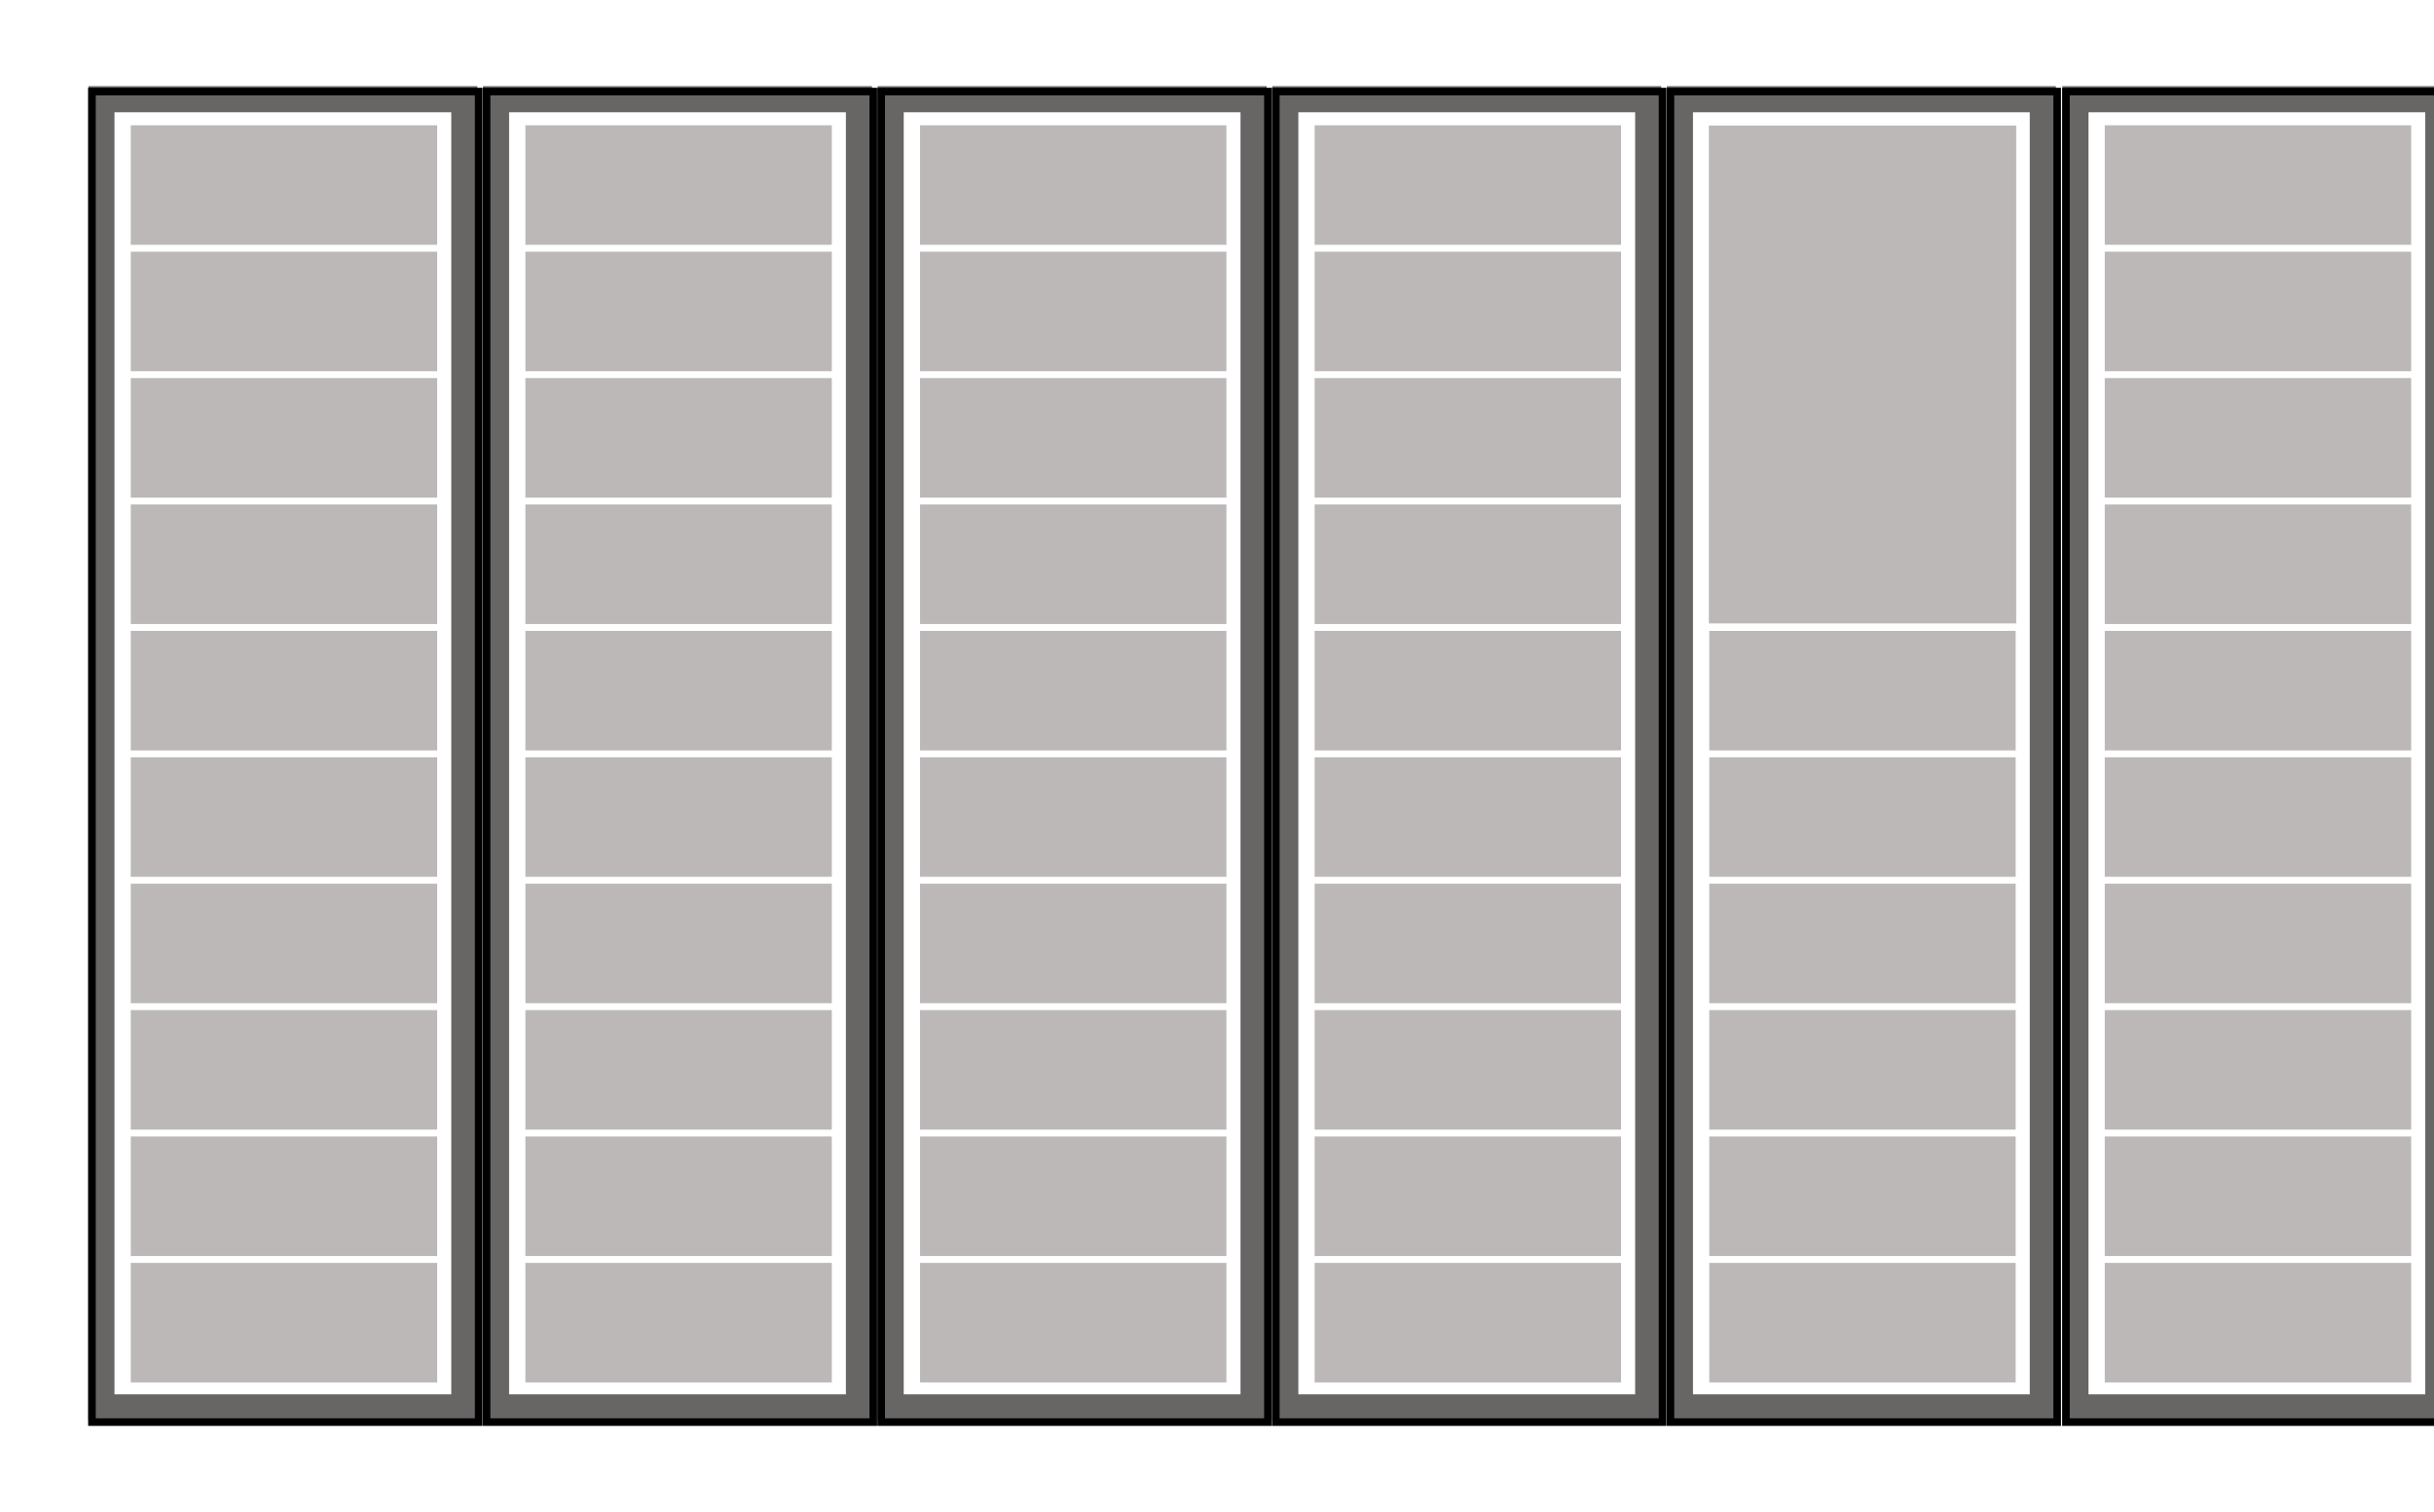 <?xml version="1.0" encoding="UTF-8" standalone="no"?>
<!-- Created with Inkscape (http://www.inkscape.org/) -->
<svg
   xmlns:dc="http://purl.org/dc/elements/1.1/"
   xmlns:cc="http://web.resource.org/cc/"
   xmlns:rdf="http://www.w3.org/1999/02/22-rdf-syntax-ns#"
   xmlns:svg="http://www.w3.org/2000/svg"
   xmlns="http://www.w3.org/2000/svg"
   xmlns:sodipodi="http://sodipodi.sourceforge.net/DTD/sodipodi-0.dtd"
   xmlns:inkscape="http://www.inkscape.org/namespaces/inkscape"
   width="792"
   height="492"
   id="svg2"
   sodipodi:version="0.32"
   inkscape:version="0.44"
   version="1.0"
   sodipodi:docbase="/home/johnsond/from_cvs/testbed/www/floormap"
   sodipodi:docname="mrc_src.svg"
   inkscape:export-filename="/.a/nfast/users/johnsond/rack.png"
   inkscape:export-xdpi="35.919998"
   inkscape:export-ydpi="35.919998">
  <defs
     id="defs4" />
  <sodipodi:namedview
     id="base"
     pagecolor="#ffffff"
     bordercolor="#666666"
     borderopacity="1.0"
     gridtolerance="10000"
     guidetolerance="10"
     objecttolerance="10"
     inkscape:pageopacity="0.0"
     inkscape:pageshadow="2"
     inkscape:zoom="1"
     inkscape:cx="384.81612"
     inkscape:cy="301.14719"
     inkscape:document-units="px"
     inkscape:current-layer="layer1"
     width="792px"
     height="492px"
     units="px"
     inkscape:window-width="1034"
     inkscape:window-height="880"
     inkscape:window-x="281"
     inkscape:window-y="47"
     showguides="true"
     inkscape:guide-bbox="true" />
  <g
     inkscape:label="Layer 1"
     inkscape:groupmode="layer"
     id="layer1"
     style="opacity:1;display:inline">
    <rect
       style="opacity:1;fill:none;fill-opacity:1;stroke:#686565;stroke-width:8.5;stroke-linecap:butt;stroke-linejoin:miter;stroke-miterlimit:4;stroke-dasharray:none;stroke-dashoffset:0;stroke-opacity:1;display:inline"
       id="rect3071"
       width="118.087"
       height="425.678"
       x="546.629"
       y="32.279" />
    <rect
       style="opacity:1;fill:none;fill-opacity:1;stroke:black;stroke-width:2.472;stroke-linecap:butt;stroke-linejoin:miter;stroke-miterlimit:4;stroke-dasharray:none;stroke-dashoffset:0;stroke-opacity:1;display:inline"
       id="rect3073"
       width="125.844"
       height="432.936"
       x="543.544"
       y="29.8" />
    <rect
       style="opacity:1;fill:#bcb8b8;fill-opacity:1;stroke:none;stroke-width:8.5;stroke-linecap:butt;stroke-linejoin:miter;stroke-miterlimit:4;stroke-dasharray:none;stroke-dashoffset:0;stroke-opacity:1;display:inline"
       id="rect3767"
       width="100"
       height="162"
       x="556.053"
       y="40.858" />
    <rect
       style="opacity:1;fill:none;fill-opacity:1;stroke:#686565;stroke-width:8.5;stroke-linecap:butt;stroke-linejoin:miter;stroke-miterlimit:4;stroke-dasharray:none;stroke-dashoffset:0;stroke-opacity:1;display:inline"
       id="rect2844"
       width="118.087"
       height="425.678"
       x="33.003"
       y="32.279" />
    <rect
       style="opacity:1;fill:none;fill-opacity:1;stroke:black;stroke-width:2.472;stroke-linecap:butt;stroke-linejoin:miter;stroke-miterlimit:4;stroke-dasharray:none;stroke-dashoffset:0;stroke-opacity:1;display:inline"
       id="rect2778"
       width="125.844"
       height="432.936"
       x="29.918"
       y="29.8" />
    <rect
       style="opacity:1;fill:none;fill-opacity:1;stroke:#686565;stroke-width:8.5;stroke-linecap:butt;stroke-linejoin:miter;stroke-miterlimit:4;stroke-dasharray:none;stroke-dashoffset:0;stroke-opacity:1;display:inline"
       id="rect2951"
       width="118.087"
       height="425.678"
       x="161.409"
       y="32.279" />
    <rect
       style="opacity:1;fill:none;fill-opacity:1;stroke:black;stroke-width:2.472;stroke-linecap:butt;stroke-linejoin:miter;stroke-miterlimit:4;stroke-dasharray:none;stroke-dashoffset:0;stroke-opacity:1;display:inline"
       id="rect2953"
       width="125.844"
       height="432.936"
       x="158.325"
       y="29.8" />
    <rect
       style="opacity:1;fill:none;fill-opacity:1;stroke:#686565;stroke-width:8.5;stroke-linecap:butt;stroke-linejoin:miter;stroke-miterlimit:4;stroke-dasharray:none;stroke-dashoffset:0;stroke-opacity:1;display:inline"
       id="rect2991"
       width="118.087"
       height="425.678"
       x="289.816"
       y="32.279" />
    <rect
       style="opacity:1;fill:none;fill-opacity:1;stroke:black;stroke-width:2.472;stroke-linecap:butt;stroke-linejoin:miter;stroke-miterlimit:4;stroke-dasharray:none;stroke-dashoffset:0;stroke-opacity:1;display:inline"
       id="rect2993"
       width="125.844"
       height="432.936"
       x="286.731"
       y="29.8" />
    <rect
       style="opacity:1;fill:none;fill-opacity:1;stroke:#686565;stroke-width:8.5;stroke-linecap:butt;stroke-linejoin:miter;stroke-miterlimit:4;stroke-dasharray:none;stroke-dashoffset:0;stroke-opacity:1;display:inline"
       id="rect3031"
       width="118.087"
       height="425.678"
       x="418.223"
       y="32.279" />
    <rect
       style="opacity:1;fill:none;fill-opacity:1;stroke:black;stroke-width:2.472;stroke-linecap:butt;stroke-linejoin:miter;stroke-miterlimit:4;stroke-dasharray:none;stroke-dashoffset:0;stroke-opacity:1;display:inline"
       id="rect3033"
       width="125.844"
       height="432.936"
       x="415.138"
       y="29.8" />
    <rect
       style="opacity:1;fill:none;fill-opacity:1;stroke:#686565;stroke-width:8.5;stroke-linecap:butt;stroke-linejoin:miter;stroke-miterlimit:4;stroke-dasharray:none;stroke-dashoffset:0;stroke-opacity:1;display:inline"
       id="rect3151"
       width="118.087"
       height="425.678"
       x="675.323"
       y="32.279" />
    <rect
       style="opacity:1;fill:none;fill-opacity:1;stroke:black;stroke-width:2.472;stroke-linecap:butt;stroke-linejoin:miter;stroke-miterlimit:4;stroke-dasharray:none;stroke-dashoffset:0;stroke-opacity:1;display:inline"
       id="rect3153"
       width="125.844"
       height="432.936"
       x="672.238"
       y="29.8" />
    <g
       style="opacity:1;display:inline"
       id="g3725"
       transform="translate(28.053,28.358)">
      <rect
         y="12.406"
         x="14.496"
         height="38.891"
         width="99.702"
         id="rect2904"
         style="fill:#bcb8b8;fill-opacity:1;stroke:none;stroke-width:8.5;stroke-linecap:butt;stroke-linejoin:miter;stroke-miterlimit:4;stroke-dasharray:none;stroke-dashoffset:0;stroke-opacity:1" />
      <rect
         y="53.536"
         x="14.496"
         height="38.891"
         width="99.702"
         id="rect2906"
         style="fill:#bcb8b8;fill-opacity:1;stroke:none;stroke-width:8.5;stroke-linecap:butt;stroke-linejoin:miter;stroke-miterlimit:4;stroke-dasharray:none;stroke-dashoffset:0;stroke-opacity:1" />
      <rect
         y="94.666"
         x="14.496"
         height="38.891"
         width="99.702"
         id="rect2908"
         style="fill:#bcb8b8;fill-opacity:1;stroke:none;stroke-width:8.5;stroke-linecap:butt;stroke-linejoin:miter;stroke-miterlimit:4;stroke-dasharray:none;stroke-dashoffset:0;stroke-opacity:1" />
      <rect
         y="135.796"
         x="14.496"
         height="38.891"
         width="99.702"
         id="rect2910"
         style="fill:#bcb8b8;fill-opacity:1;stroke:none;stroke-width:8.5;stroke-linecap:butt;stroke-linejoin:miter;stroke-miterlimit:4;stroke-dasharray:none;stroke-dashoffset:0;stroke-opacity:1" />
      <rect
         y="176.926"
         x="14.496"
         height="38.891"
         width="99.702"
         id="rect2912"
         style="fill:#bcb8b8;fill-opacity:1;stroke:none;stroke-width:8.5;stroke-linecap:butt;stroke-linejoin:miter;stroke-miterlimit:4;stroke-dasharray:none;stroke-dashoffset:0;stroke-opacity:1" />
      <rect
         y="218.056"
         x="14.496"
         height="38.891"
         width="99.702"
         id="rect2914"
         style="fill:#bcb8b8;fill-opacity:1;stroke:none;stroke-width:8.5;stroke-linecap:butt;stroke-linejoin:miter;stroke-miterlimit:4;stroke-dasharray:none;stroke-dashoffset:0;stroke-opacity:1" />
      <rect
         y="259.186"
         x="14.496"
         height="38.891"
         width="99.702"
         id="rect2916"
         style="fill:#bcb8b8;fill-opacity:1;stroke:none;stroke-width:8.5;stroke-linecap:butt;stroke-linejoin:miter;stroke-miterlimit:4;stroke-dasharray:none;stroke-dashoffset:0;stroke-opacity:1" />
      <rect
         y="300.317"
         x="14.496"
         height="38.891"
         width="99.702"
         id="rect2918"
         style="fill:#bcb8b8;fill-opacity:1;stroke:none;stroke-width:8.5;stroke-linecap:butt;stroke-linejoin:miter;stroke-miterlimit:4;stroke-dasharray:none;stroke-dashoffset:0;stroke-opacity:1" />
      <rect
         y="341.447"
         x="14.496"
         height="38.891"
         width="99.702"
         id="rect2920"
         style="fill:#bcb8b8;fill-opacity:1;stroke:none;stroke-width:8.5;stroke-linecap:butt;stroke-linejoin:miter;stroke-miterlimit:4;stroke-dasharray:none;stroke-dashoffset:0;stroke-opacity:1" />
      <rect
         y="382.577"
         x="14.496"
         height="38.891"
         width="99.702"
         id="rect2922"
         style="fill:#bcb8b8;fill-opacity:1;stroke:none;stroke-width:8.5;stroke-linecap:butt;stroke-linejoin:miter;stroke-miterlimit:4;stroke-dasharray:none;stroke-dashoffset:0;stroke-opacity:1" />
      <rect
         y="12.406"
         x="142.902"
         height="38.891"
         width="99.702"
         id="rect2955"
         style="fill:#bcb8b8;fill-opacity:1;stroke:none;stroke-width:8.5;stroke-linecap:butt;stroke-linejoin:miter;stroke-miterlimit:4;stroke-dasharray:none;stroke-dashoffset:0;stroke-opacity:1" />
      <rect
         y="53.536"
         x="142.902"
         height="38.891"
         width="99.702"
         id="rect2957"
         style="fill:#bcb8b8;fill-opacity:1;stroke:none;stroke-width:8.5;stroke-linecap:butt;stroke-linejoin:miter;stroke-miterlimit:4;stroke-dasharray:none;stroke-dashoffset:0;stroke-opacity:1" />
      <rect
         y="94.666"
         x="142.902"
         height="38.891"
         width="99.702"
         id="rect2959"
         style="fill:#bcb8b8;fill-opacity:1;stroke:none;stroke-width:8.5;stroke-linecap:butt;stroke-linejoin:miter;stroke-miterlimit:4;stroke-dasharray:none;stroke-dashoffset:0;stroke-opacity:1" />
      <rect
         y="135.796"
         x="142.902"
         height="38.891"
         width="99.702"
         id="rect2961"
         style="fill:#bcb8b8;fill-opacity:1;stroke:none;stroke-width:8.5;stroke-linecap:butt;stroke-linejoin:miter;stroke-miterlimit:4;stroke-dasharray:none;stroke-dashoffset:0;stroke-opacity:1" />
      <rect
         y="176.926"
         x="142.902"
         height="38.891"
         width="99.702"
         id="rect2963"
         style="fill:#bcb8b8;fill-opacity:1;stroke:none;stroke-width:8.5;stroke-linecap:butt;stroke-linejoin:miter;stroke-miterlimit:4;stroke-dasharray:none;stroke-dashoffset:0;stroke-opacity:1" />
      <rect
         y="218.056"
         x="142.902"
         height="38.891"
         width="99.702"
         id="rect2965"
         style="fill:#bcb8b8;fill-opacity:1;stroke:none;stroke-width:8.5;stroke-linecap:butt;stroke-linejoin:miter;stroke-miterlimit:4;stroke-dasharray:none;stroke-dashoffset:0;stroke-opacity:1" />
      <rect
         y="259.186"
         x="142.902"
         height="38.891"
         width="99.702"
         id="rect2967"
         style="fill:#bcb8b8;fill-opacity:1;stroke:none;stroke-width:8.5;stroke-linecap:butt;stroke-linejoin:miter;stroke-miterlimit:4;stroke-dasharray:none;stroke-dashoffset:0;stroke-opacity:1" />
      <rect
         y="300.317"
         x="142.902"
         height="38.891"
         width="99.702"
         id="rect2969"
         style="fill:#bcb8b8;fill-opacity:1;stroke:none;stroke-width:8.5;stroke-linecap:butt;stroke-linejoin:miter;stroke-miterlimit:4;stroke-dasharray:none;stroke-dashoffset:0;stroke-opacity:1" />
      <rect
         y="341.447"
         x="142.902"
         height="38.891"
         width="99.702"
         id="rect2971"
         style="fill:#bcb8b8;fill-opacity:1;stroke:none;stroke-width:8.5;stroke-linecap:butt;stroke-linejoin:miter;stroke-miterlimit:4;stroke-dasharray:none;stroke-dashoffset:0;stroke-opacity:1" />
      <rect
         y="382.577"
         x="142.902"
         height="38.891"
         width="99.702"
         id="rect2973"
         style="fill:#bcb8b8;fill-opacity:1;stroke:none;stroke-width:8.5;stroke-linecap:butt;stroke-linejoin:miter;stroke-miterlimit:4;stroke-dasharray:none;stroke-dashoffset:0;stroke-opacity:1" />
      <rect
         y="12.406"
         x="271.309"
         height="38.891"
         width="99.702"
         id="rect2995"
         style="fill:#bcb8b8;fill-opacity:1;stroke:none;stroke-width:8.5;stroke-linecap:butt;stroke-linejoin:miter;stroke-miterlimit:4;stroke-dasharray:none;stroke-dashoffset:0;stroke-opacity:1" />
      <rect
         y="53.536"
         x="271.309"
         height="38.891"
         width="99.702"
         id="rect2997"
         style="fill:#bcb8b8;fill-opacity:1;stroke:none;stroke-width:8.5;stroke-linecap:butt;stroke-linejoin:miter;stroke-miterlimit:4;stroke-dasharray:none;stroke-dashoffset:0;stroke-opacity:1" />
      <rect
         y="94.666"
         x="271.309"
         height="38.891"
         width="99.702"
         id="rect2999"
         style="fill:#bcb8b8;fill-opacity:1;stroke:none;stroke-width:8.5;stroke-linecap:butt;stroke-linejoin:miter;stroke-miterlimit:4;stroke-dasharray:none;stroke-dashoffset:0;stroke-opacity:1" />
      <rect
         y="135.796"
         x="271.309"
         height="38.891"
         width="99.702"
         id="rect3001"
         style="fill:#bcb8b8;fill-opacity:1;stroke:none;stroke-width:8.5;stroke-linecap:butt;stroke-linejoin:miter;stroke-miterlimit:4;stroke-dasharray:none;stroke-dashoffset:0;stroke-opacity:1" />
      <rect
         y="176.926"
         x="271.309"
         height="38.891"
         width="99.702"
         id="rect3003"
         style="fill:#bcb8b8;fill-opacity:1;stroke:none;stroke-width:8.5;stroke-linecap:butt;stroke-linejoin:miter;stroke-miterlimit:4;stroke-dasharray:none;stroke-dashoffset:0;stroke-opacity:1" />
      <rect
         y="218.056"
         x="271.309"
         height="38.891"
         width="99.702"
         id="rect3005"
         style="fill:#bcb8b8;fill-opacity:1;stroke:none;stroke-width:8.5;stroke-linecap:butt;stroke-linejoin:miter;stroke-miterlimit:4;stroke-dasharray:none;stroke-dashoffset:0;stroke-opacity:1" />
      <rect
         y="259.186"
         x="271.309"
         height="38.891"
         width="99.702"
         id="rect3007"
         style="fill:#bcb8b8;fill-opacity:1;stroke:none;stroke-width:8.5;stroke-linecap:butt;stroke-linejoin:miter;stroke-miterlimit:4;stroke-dasharray:none;stroke-dashoffset:0;stroke-opacity:1" />
      <rect
         y="300.317"
         x="271.309"
         height="38.891"
         width="99.702"
         id="rect3009"
         style="fill:#bcb8b8;fill-opacity:1;stroke:none;stroke-width:8.5;stroke-linecap:butt;stroke-linejoin:miter;stroke-miterlimit:4;stroke-dasharray:none;stroke-dashoffset:0;stroke-opacity:1" />
      <rect
         y="341.447"
         x="271.309"
         height="38.891"
         width="99.702"
         id="rect3011"
         style="fill:#bcb8b8;fill-opacity:1;stroke:none;stroke-width:8.5;stroke-linecap:butt;stroke-linejoin:miter;stroke-miterlimit:4;stroke-dasharray:none;stroke-dashoffset:0;stroke-opacity:1" />
      <rect
         y="382.577"
         x="271.309"
         height="38.891"
         width="99.702"
         id="rect3013"
         style="fill:#bcb8b8;fill-opacity:1;stroke:none;stroke-width:8.5;stroke-linecap:butt;stroke-linejoin:miter;stroke-miterlimit:4;stroke-dasharray:none;stroke-dashoffset:0;stroke-opacity:1" />
      <rect
         y="12.406"
         x="399.716"
         height="38.891"
         width="99.702"
         id="rect3035"
         style="fill:#bcb8b8;fill-opacity:1;stroke:none;stroke-width:8.5;stroke-linecap:butt;stroke-linejoin:miter;stroke-miterlimit:4;stroke-dasharray:none;stroke-dashoffset:0;stroke-opacity:1" />
      <rect
         y="53.536"
         x="399.716"
         height="38.891"
         width="99.702"
         id="rect3037"
         style="fill:#bcb8b8;fill-opacity:1;stroke:none;stroke-width:8.5;stroke-linecap:butt;stroke-linejoin:miter;stroke-miterlimit:4;stroke-dasharray:none;stroke-dashoffset:0;stroke-opacity:1" />
      <rect
         y="94.666"
         x="399.716"
         height="38.891"
         width="99.702"
         id="rect3039"
         style="fill:#bcb8b8;fill-opacity:1;stroke:none;stroke-width:8.5;stroke-linecap:butt;stroke-linejoin:miter;stroke-miterlimit:4;stroke-dasharray:none;stroke-dashoffset:0;stroke-opacity:1" />
      <rect
         y="135.796"
         x="399.716"
         height="38.891"
         width="99.702"
         id="rect3041"
         style="fill:#bcb8b8;fill-opacity:1;stroke:none;stroke-width:8.5;stroke-linecap:butt;stroke-linejoin:miter;stroke-miterlimit:4;stroke-dasharray:none;stroke-dashoffset:0;stroke-opacity:1" />
      <rect
         y="176.926"
         x="399.716"
         height="38.891"
         width="99.702"
         id="rect3043"
         style="fill:#bcb8b8;fill-opacity:1;stroke:none;stroke-width:8.5;stroke-linecap:butt;stroke-linejoin:miter;stroke-miterlimit:4;stroke-dasharray:none;stroke-dashoffset:0;stroke-opacity:1" />
      <rect
         y="218.056"
         x="399.716"
         height="38.891"
         width="99.702"
         id="rect3045"
         style="fill:#bcb8b8;fill-opacity:1;stroke:none;stroke-width:8.5;stroke-linecap:butt;stroke-linejoin:miter;stroke-miterlimit:4;stroke-dasharray:none;stroke-dashoffset:0;stroke-opacity:1" />
      <rect
         y="259.186"
         x="399.716"
         height="38.891"
         width="99.702"
         id="rect3047"
         style="fill:#bcb8b8;fill-opacity:1;stroke:none;stroke-width:8.5;stroke-linecap:butt;stroke-linejoin:miter;stroke-miterlimit:4;stroke-dasharray:none;stroke-dashoffset:0;stroke-opacity:1" />
      <rect
         y="300.317"
         x="399.716"
         height="38.891"
         width="99.702"
         id="rect3049"
         style="fill:#bcb8b8;fill-opacity:1;stroke:none;stroke-width:8.5;stroke-linecap:butt;stroke-linejoin:miter;stroke-miterlimit:4;stroke-dasharray:none;stroke-dashoffset:0;stroke-opacity:1" />
      <rect
         y="341.447"
         x="399.716"
         height="38.891"
         width="99.702"
         id="rect3051"
         style="fill:#bcb8b8;fill-opacity:1;stroke:none;stroke-width:8.5;stroke-linecap:butt;stroke-linejoin:miter;stroke-miterlimit:4;stroke-dasharray:none;stroke-dashoffset:0;stroke-opacity:1" />
      <rect
         y="382.577"
         x="399.716"
         height="38.891"
         width="99.702"
         id="rect3053"
         style="fill:#bcb8b8;fill-opacity:1;stroke:none;stroke-width:8.5;stroke-linecap:butt;stroke-linejoin:miter;stroke-miterlimit:4;stroke-dasharray:none;stroke-dashoffset:0;stroke-opacity:1" />
    </g>
    <rect
       style="opacity:1;fill:#bcb8b8;fill-opacity:1;stroke:none;stroke-width:8.5;stroke-linecap:butt;stroke-linejoin:miter;stroke-miterlimit:4;stroke-dasharray:none;stroke-dashoffset:0;stroke-opacity:1;display:inline"
       id="rect3083"
       width="99.702"
       height="38.891"
       x="556.175"
       y="205.284" />
    <rect
       style="opacity:1;fill:#bcb8b8;fill-opacity:1;stroke:none;stroke-width:8.5;stroke-linecap:butt;stroke-linejoin:miter;stroke-miterlimit:4;stroke-dasharray:none;stroke-dashoffset:0;stroke-opacity:1;display:inline"
       id="rect3085"
       width="99.702"
       height="38.891"
       x="556.175"
       y="246.414" />
    <rect
       style="opacity:1;fill:#bcb8b8;fill-opacity:1;stroke:none;stroke-width:8.5;stroke-linecap:butt;stroke-linejoin:miter;stroke-miterlimit:4;stroke-dasharray:none;stroke-dashoffset:0;stroke-opacity:1;display:inline"
       id="rect3087"
       width="99.702"
       height="38.891"
       x="556.175"
       y="287.544" />
    <rect
       style="opacity:1;fill:#bcb8b8;fill-opacity:1;stroke:none;stroke-width:8.5;stroke-linecap:butt;stroke-linejoin:miter;stroke-miterlimit:4;stroke-dasharray:none;stroke-dashoffset:0;stroke-opacity:1;display:inline"
       id="rect3089"
       width="99.702"
       height="38.891"
       x="556.175"
       y="328.674" />
    <rect
       style="opacity:1;fill:#bcb8b8;fill-opacity:1;stroke:none;stroke-width:8.5;stroke-linecap:butt;stroke-linejoin:miter;stroke-miterlimit:4;stroke-dasharray:none;stroke-dashoffset:0;stroke-opacity:1;display:inline"
       id="rect3091"
       width="99.702"
       height="38.891"
       x="556.175"
       y="369.804" />
    <rect
       style="opacity:1;fill:#bcb8b8;fill-opacity:1;stroke:none;stroke-width:8.5;stroke-linecap:butt;stroke-linejoin:miter;stroke-miterlimit:4;stroke-dasharray:none;stroke-dashoffset:0;stroke-opacity:1;display:inline"
       id="rect3093"
       width="99.702"
       height="38.891"
       x="556.175"
       y="410.934" />
    <rect
       style="opacity:1;fill:#bcb8b8;fill-opacity:1;stroke:none;stroke-width:8.5;stroke-linecap:butt;stroke-linejoin:miter;stroke-miterlimit:4;stroke-dasharray:none;stroke-dashoffset:0;stroke-opacity:1;display:inline"
       id="rect3155"
       width="99.702"
       height="38.891"
       x="684.869"
       y="40.764" />
    <rect
       style="opacity:1;fill:#bcb8b8;fill-opacity:1;stroke:none;stroke-width:8.5;stroke-linecap:butt;stroke-linejoin:miter;stroke-miterlimit:4;stroke-dasharray:none;stroke-dashoffset:0;stroke-opacity:1;display:inline"
       id="rect3157"
       width="99.702"
       height="38.891"
       x="684.869"
       y="81.894" />
    <rect
       style="opacity:1;fill:#bcb8b8;fill-opacity:1;stroke:none;stroke-width:8.5;stroke-linecap:butt;stroke-linejoin:miter;stroke-miterlimit:4;stroke-dasharray:none;stroke-dashoffset:0;stroke-opacity:1;display:inline"
       id="rect3159"
       width="99.702"
       height="38.891"
       x="684.869"
       y="123.024" />
    <rect
       style="opacity:1;fill:#bcb8b8;fill-opacity:1;stroke:none;stroke-width:8.5;stroke-linecap:butt;stroke-linejoin:miter;stroke-miterlimit:4;stroke-dasharray:none;stroke-dashoffset:0;stroke-opacity:1;display:inline"
       id="rect3161"
       width="99.702"
       height="38.891"
       x="684.869"
       y="164.154" />
    <rect
       style="opacity:1;fill:#bcb8b8;fill-opacity:1;stroke:none;stroke-width:8.5;stroke-linecap:butt;stroke-linejoin:miter;stroke-miterlimit:4;stroke-dasharray:none;stroke-dashoffset:0;stroke-opacity:1;display:inline"
       id="rect3163"
       width="99.702"
       height="38.891"
       x="684.869"
       y="205.284" />
    <rect
       style="opacity:1;fill:#bcb8b8;fill-opacity:1;stroke:none;stroke-width:8.5;stroke-linecap:butt;stroke-linejoin:miter;stroke-miterlimit:4;stroke-dasharray:none;stroke-dashoffset:0;stroke-opacity:1;display:inline"
       id="rect3165"
       width="99.702"
       height="38.891"
       x="684.869"
       y="246.414" />
    <rect
       style="opacity:1;fill:#bcb8b8;fill-opacity:1;stroke:none;stroke-width:8.5;stroke-linecap:butt;stroke-linejoin:miter;stroke-miterlimit:4;stroke-dasharray:none;stroke-dashoffset:0;stroke-opacity:1;display:inline"
       id="rect3167"
       width="99.702"
       height="38.891"
       x="684.869"
       y="287.544" />
    <rect
       style="opacity:1;fill:#bcb8b8;fill-opacity:1;stroke:none;stroke-width:8.5;stroke-linecap:butt;stroke-linejoin:miter;stroke-miterlimit:4;stroke-dasharray:none;stroke-dashoffset:0;stroke-opacity:1;display:inline"
       id="rect3169"
       width="99.702"
       height="38.891"
       x="684.869"
       y="328.674" />
    <rect
       style="opacity:1;fill:#bcb8b8;fill-opacity:1;stroke:none;stroke-width:8.5;stroke-linecap:butt;stroke-linejoin:miter;stroke-miterlimit:4;stroke-dasharray:none;stroke-dashoffset:0;stroke-opacity:1;display:inline"
       id="rect3171"
       width="99.702"
       height="38.891"
       x="684.869"
       y="369.804" />
    <rect
       style="opacity:1;fill:#bcb8b8;fill-opacity:1;stroke:none;stroke-width:8.5;stroke-linecap:butt;stroke-linejoin:miter;stroke-miterlimit:4;stroke-dasharray:none;stroke-dashoffset:0;stroke-opacity:1;display:inline"
       id="rect3173"
       width="99.702"
       height="38.891"
       x="684.869"
       y="410.934" />
  </g>
  <g
     inkscape:groupmode="layer"
     id="layer2"
     inkscape:label="dots"
     style="display:inline" />
</svg>
